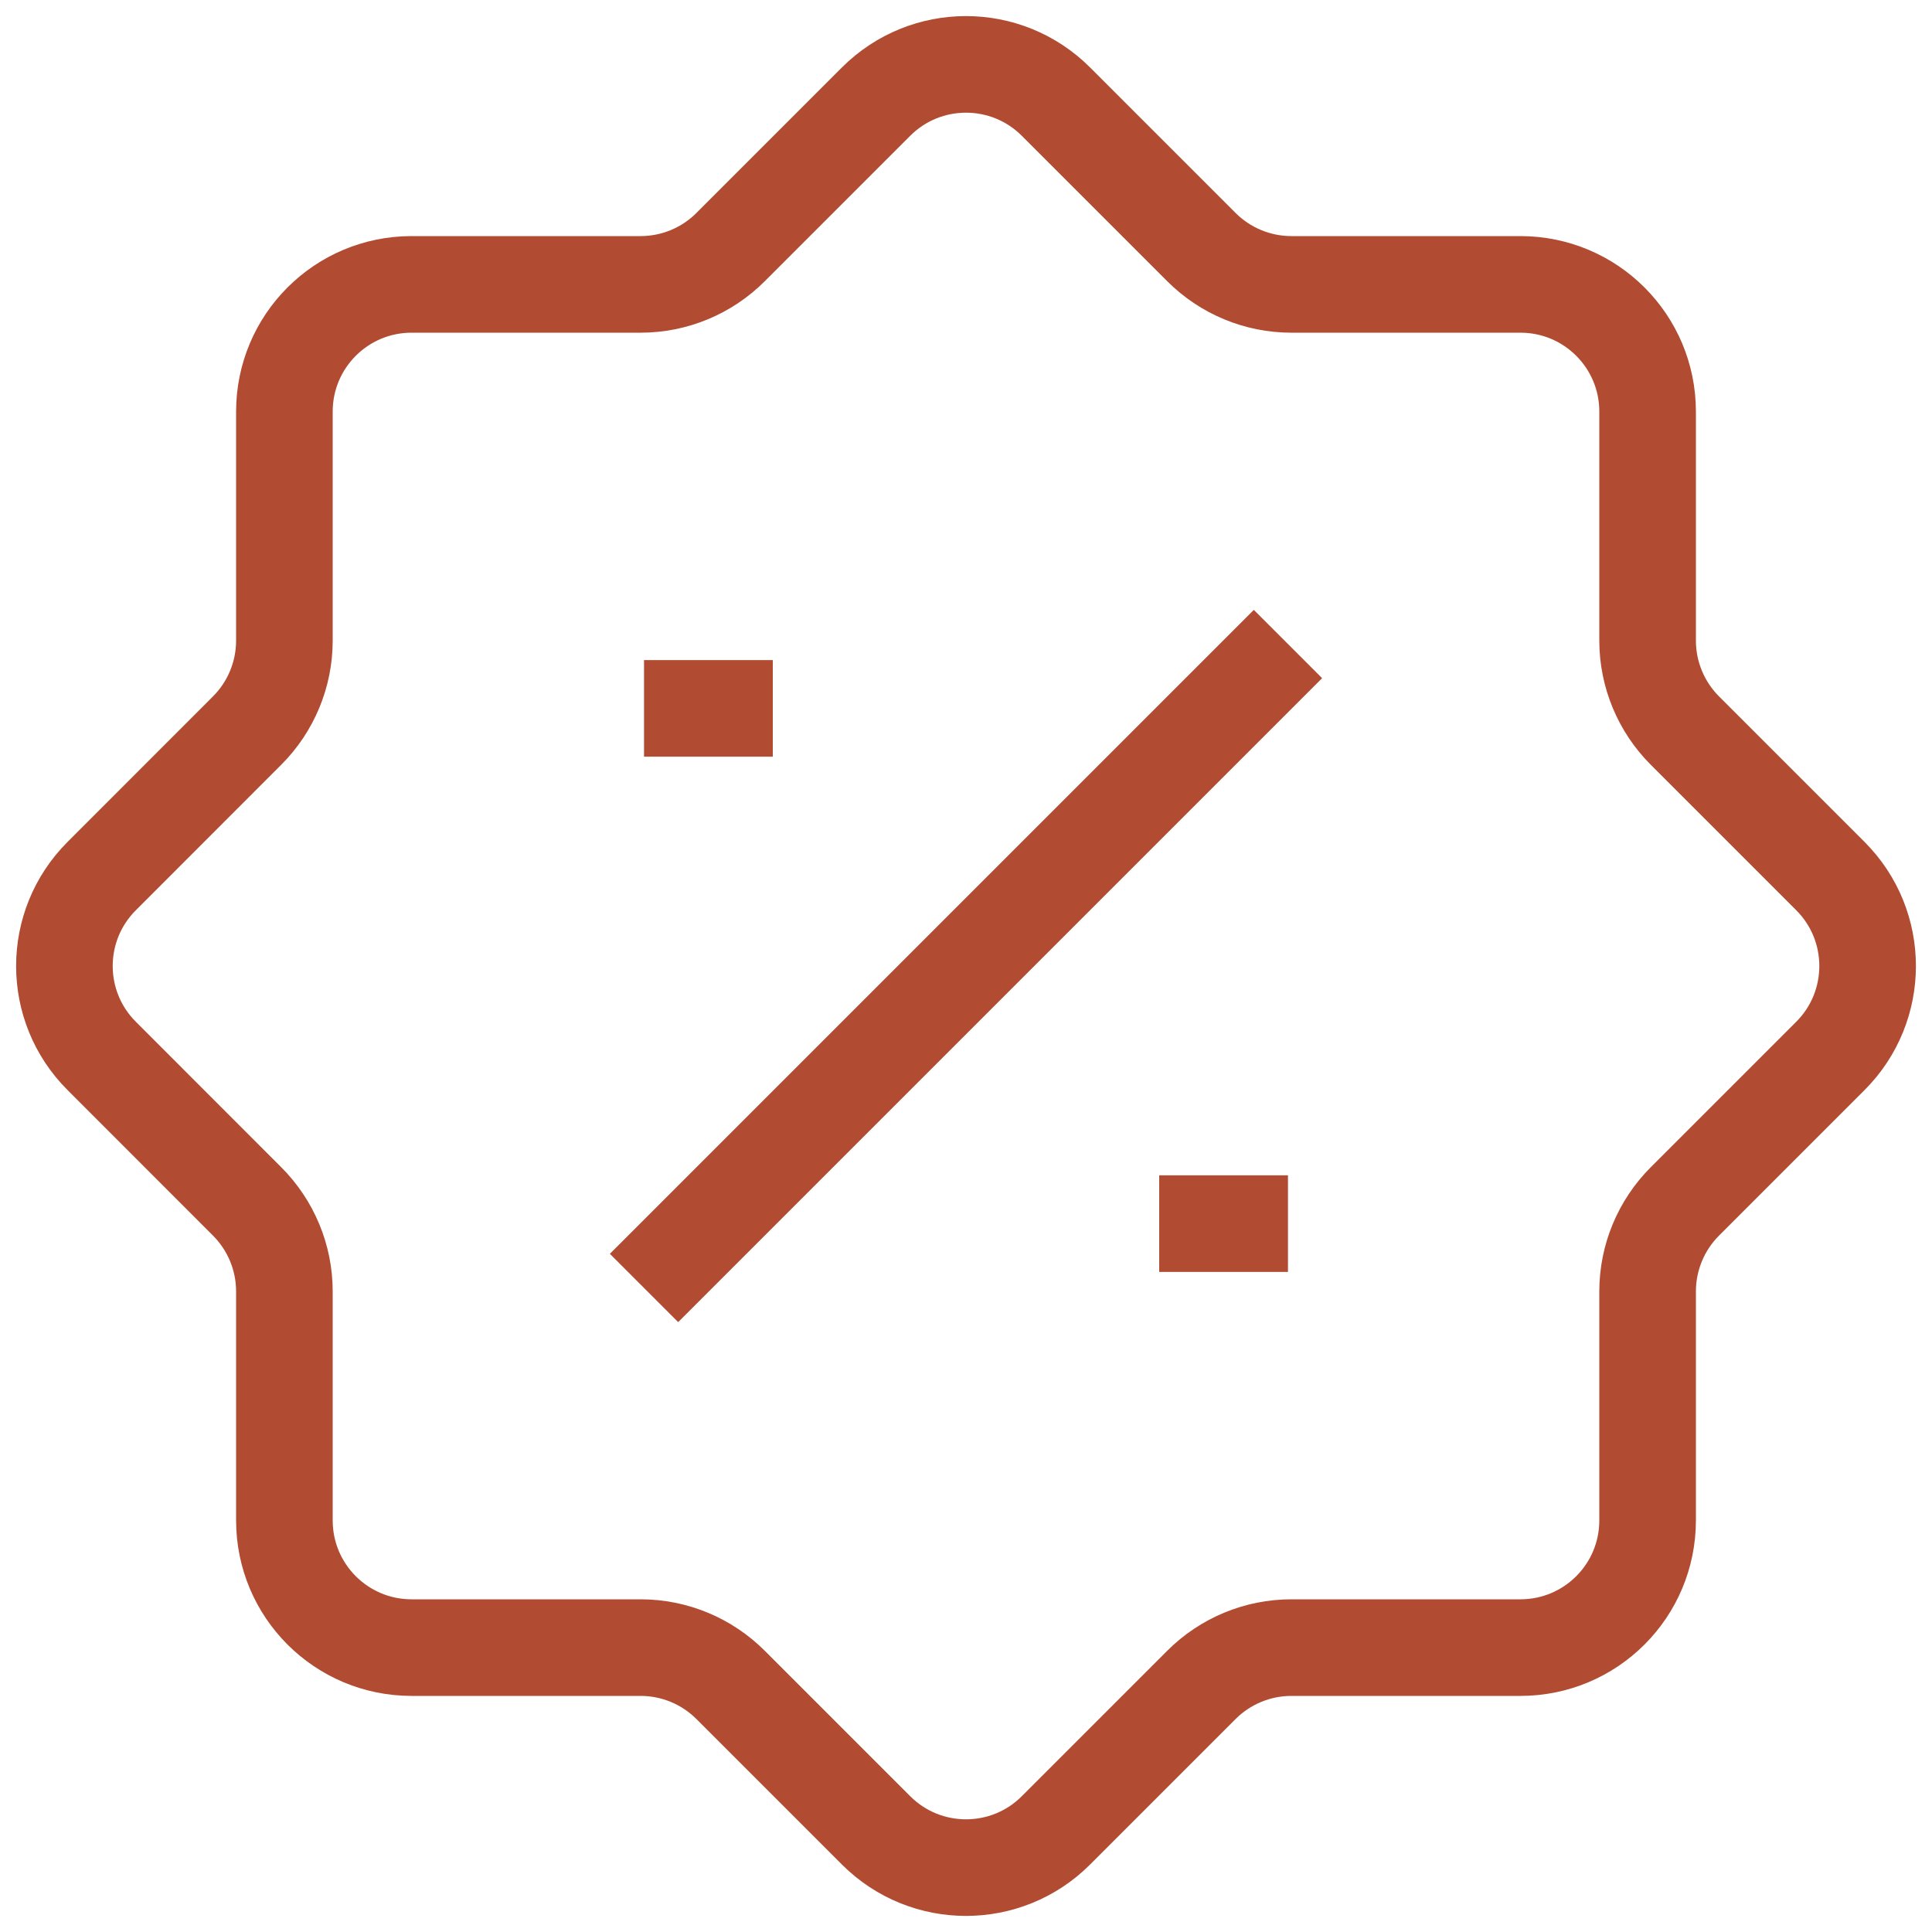 <svg width="20" height="20" viewBox="0 0 20 20" fill="none" xmlns="http://www.w3.org/2000/svg">
<path d="M6.667 7.333H8M12 12.667H13.333M13.333 6.667L6.667 13.333M9.069 1.052L7.563 2.558C7.316 2.805 6.981 2.944 6.632 2.944H4.261C3.533 2.944 2.944 3.533 2.944 4.261V6.632C2.944 6.981 2.805 7.316 2.558 7.563L1.053 9.069C0.538 9.583 0.538 10.417 1.053 10.931L2.558 12.437C2.805 12.684 2.944 13.019 2.944 13.368V15.739C2.944 16.467 3.533 17.056 4.261 17.056H6.632C6.981 17.056 7.316 17.195 7.563 17.442L9.069 18.948C9.583 19.462 10.417 19.462 10.931 18.948L12.437 17.442C12.684 17.195 13.019 17.056 13.368 17.056H15.739C16.467 17.056 17.056 16.467 17.056 15.739V13.368C17.056 13.019 17.195 12.684 17.442 12.437L18.948 10.931C19.462 10.417 19.462 9.583 18.948 9.069L17.442 7.563C17.195 7.316 17.056 6.981 17.056 6.632V4.261C17.056 3.533 16.467 2.944 15.739 2.944H13.368C13.019 2.944 12.684 2.805 12.437 2.558L10.931 1.052C10.417 0.538 9.583 0.538 9.069 1.052Z" stroke="#B14C33"/>
</svg>
